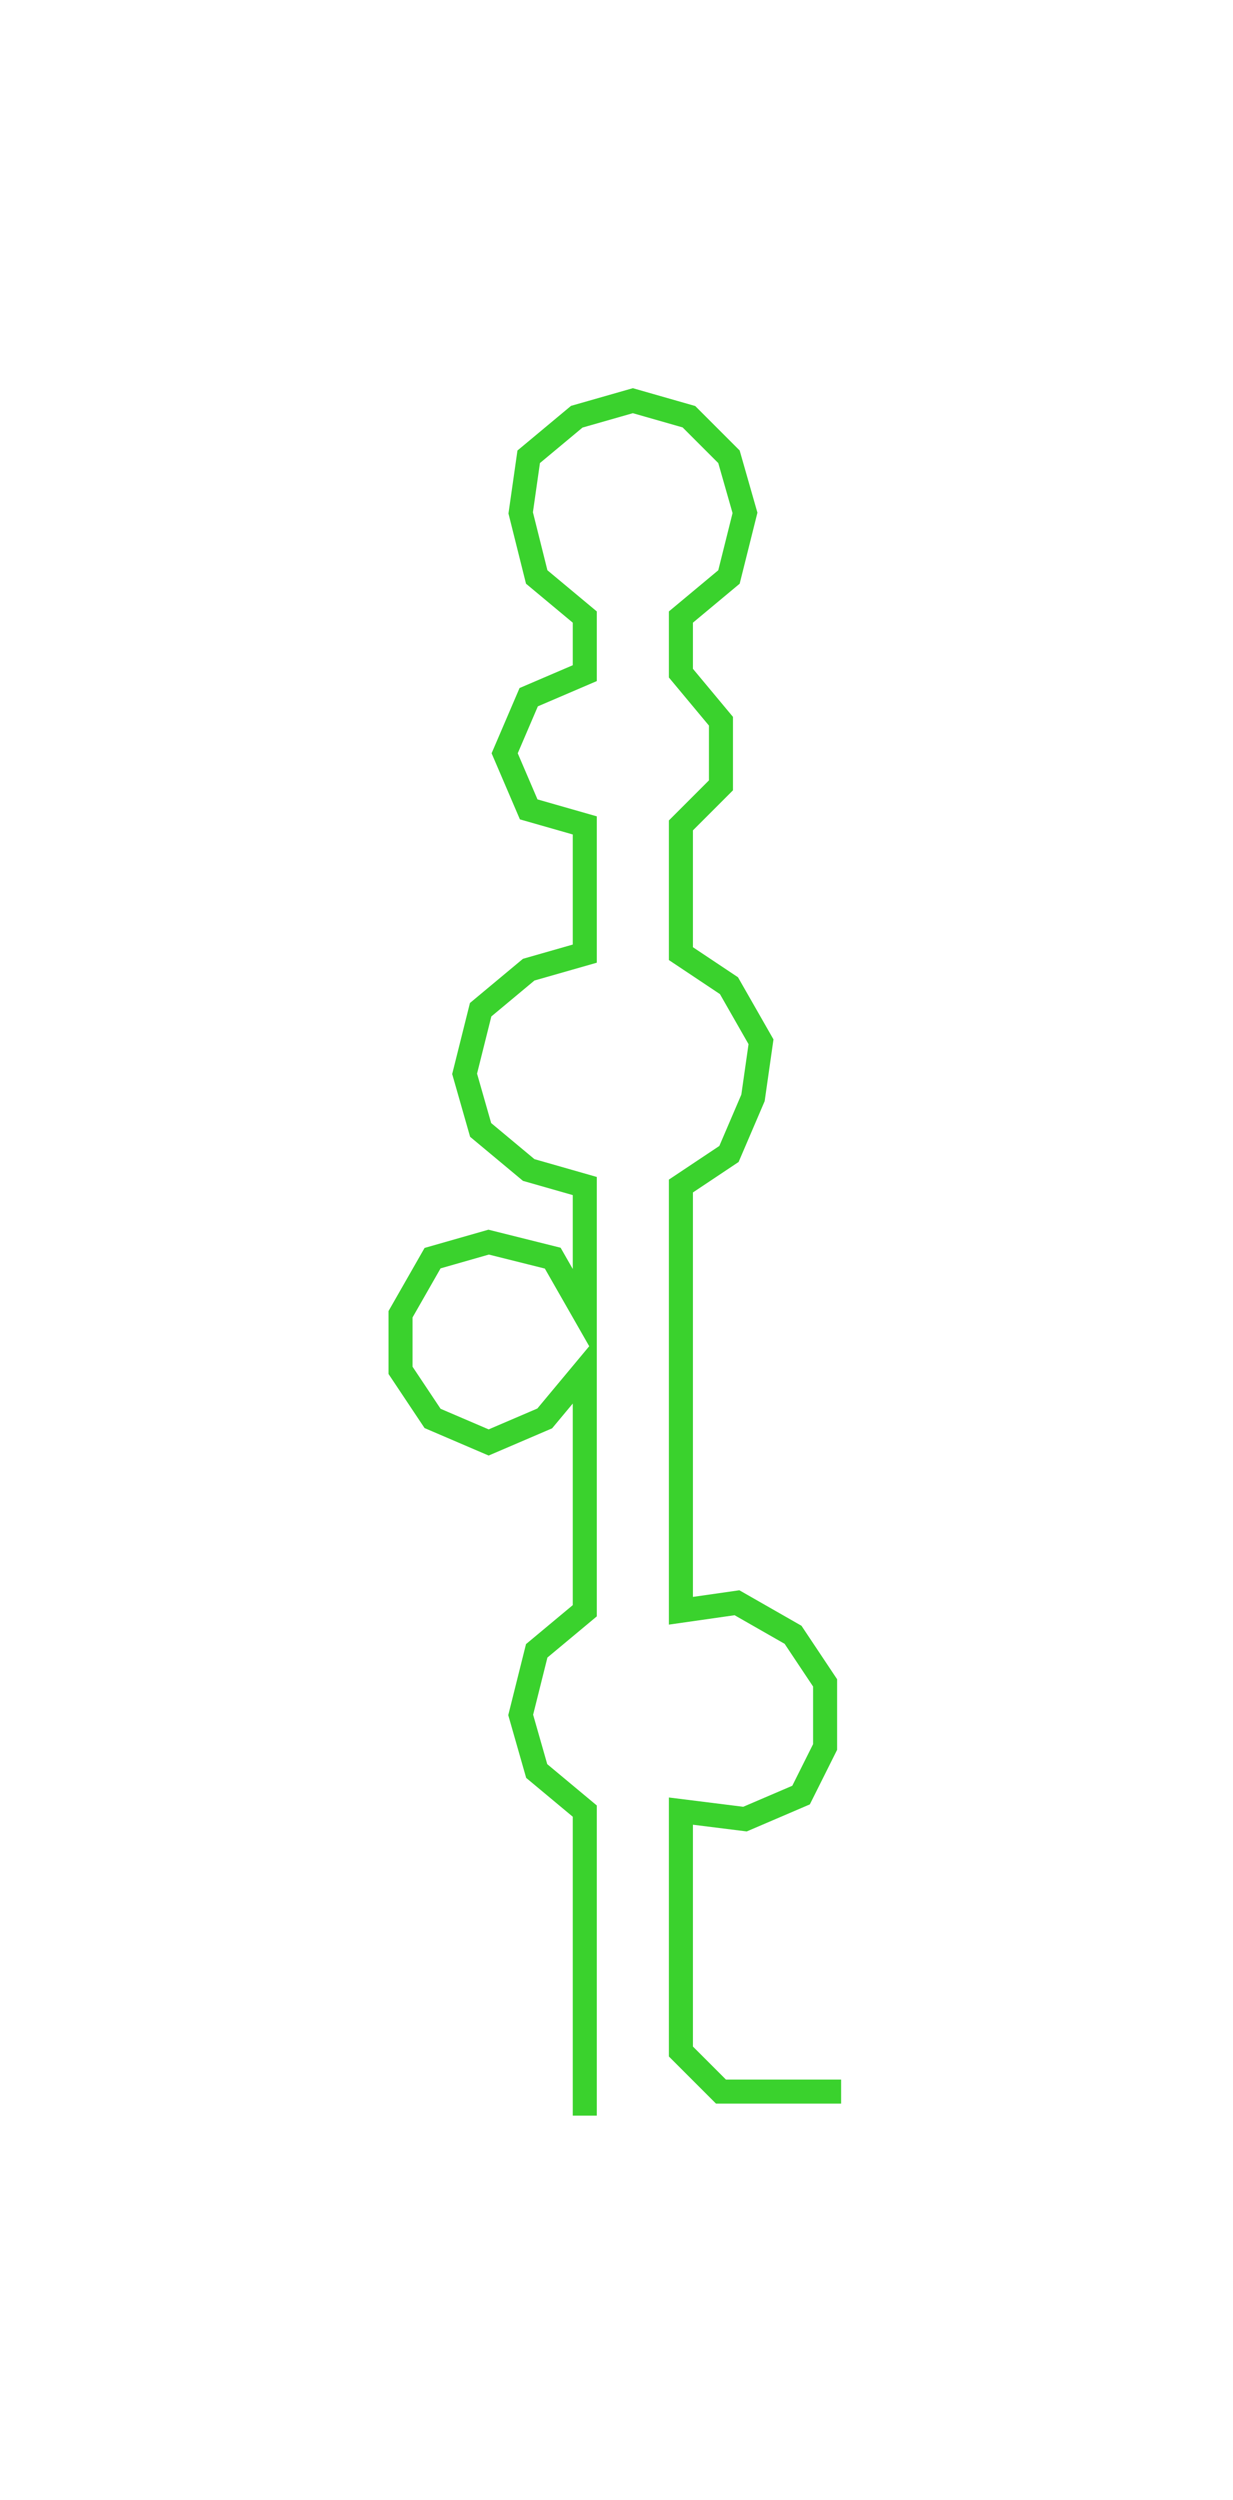 <ns0:svg xmlns:ns0="http://www.w3.org/2000/svg" width="148.016px" height="300px" viewBox="0 0 153.92 311.966"><ns0:path style="stroke:#3ad22d;stroke-width:3px;fill:none;" d="M73 264 L73 264 L73 256 L73 249 L73 241 L73 234 L73 226 L67 221 L65 214 L67 206 L73 201 L73 194 L73 186 L73 179 L73 171 L68 177 L61 180 L54 177 L50 171 L50 164 L54 157 L61 155 L69 157 L73 164 L73 156 L73 148 L66 146 L60 141 L58 134 L60 126 L66 121 L73 119 L73 111 L73 103 L66 101 L63 94 L66 87 L73 84 L73 77 L67 72 L65 64 L66 57 L72 52 L79 50 L86 52 L91 57 L93 64 L91 72 L85 77 L85 84 L90 90 L90 98 L85 103 L85 111 L85 119 L91 123 L95 130 L94 137 L91 144 L85 148 L85 156 L85 164 L85 171 L85 179 L85 186 L85 194 L85 201 L92 200 L99 204 L103 210 L103 218 L100 224 L93 227 L85 226 L85 234 L85 241 L85 249 L85 256 L90 261 L98 261 L105 261" /></ns0:svg>